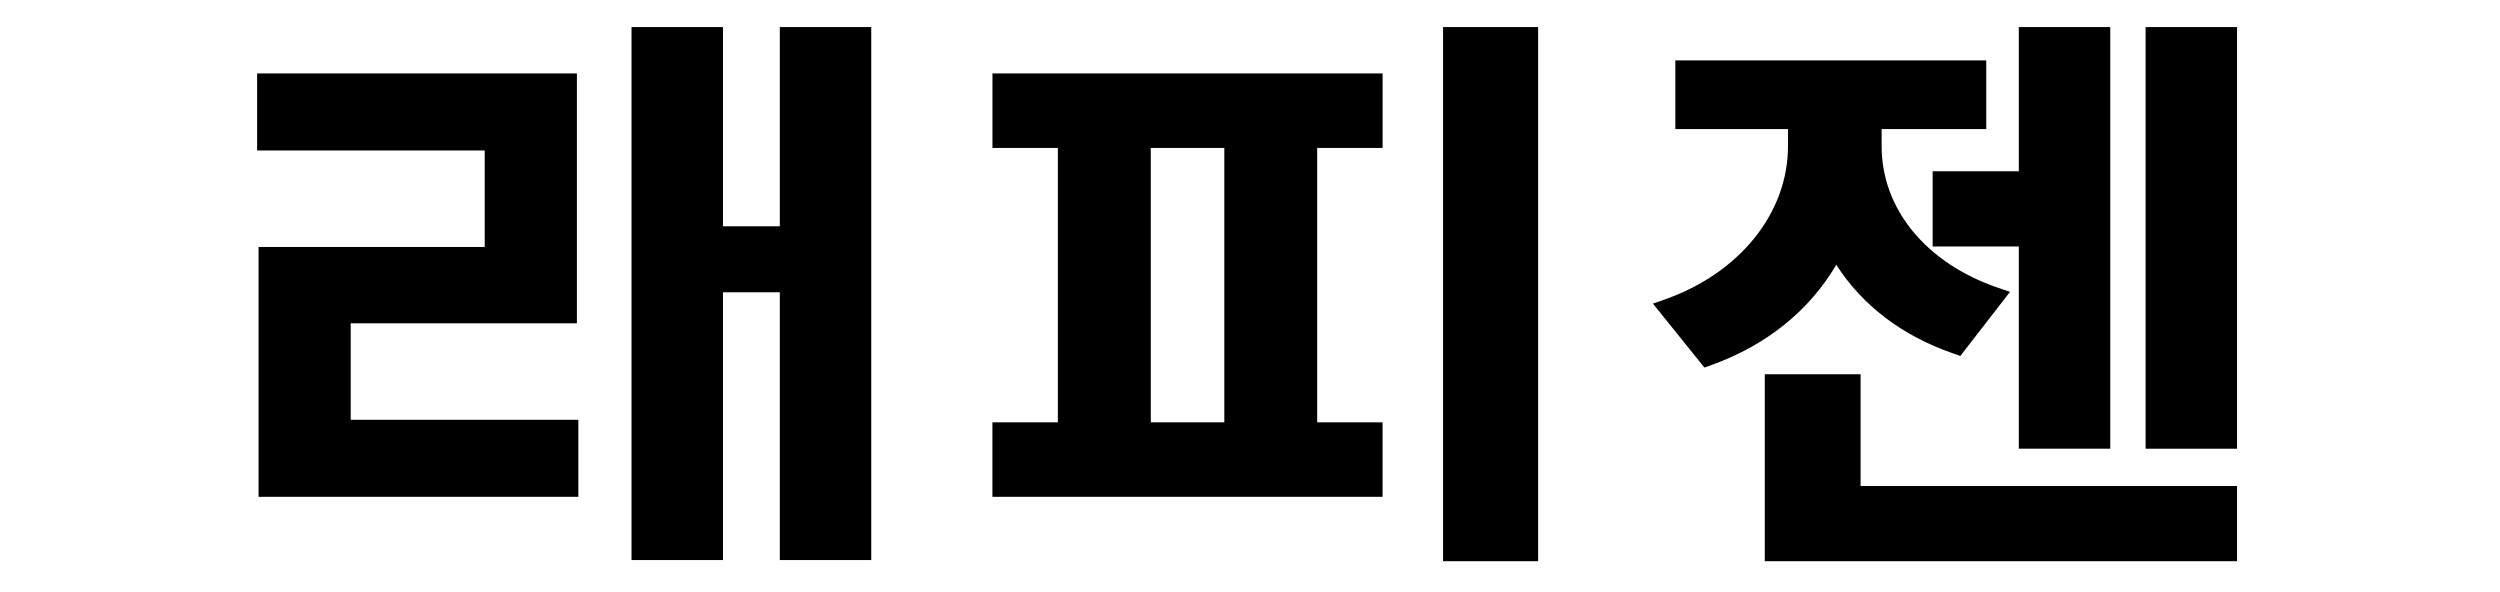 <svg width="739" height="175" viewBox="0 0 739 175" fill="none" xmlns="http://www.w3.org/2000/svg">
<path d="M571.29 72.86H596.76V132.63H623.79V8H596.76V50.63H571.29V72.86Z" fill="black"/>
<path d="M542.8 78.26C550.48 90.27 562.29 99.26 577.28 104.45L579.48 105.21L594.16 86.27L590.6 85.06C569.39 77.82 556.21 61.79 556.21 43.23V38.15H587.14V17.86H495.23V38.15H528.53V43.23C528.53 62.94 514.26 80.71 492.18 88.49L488.61 89.75L503.82 108.65L506 107.87C522.21 102.01 534.83 91.84 542.8 78.26Z" fill="black"/>
<path d="M549.99 110.63H521.67V165.89H661.27V143.67H549.99V110.63Z" fill="black"/>
<path d="M661.27 8H634.24V132.64H661.27V8Z" fill="black"/>
<path d="M230.51 66.89H213.71V8H186.68V165.55H213.71V86.4H230.51V165.55H257.54V8H230.51V66.89Z" fill="black"/>
<path d="M454.67 8H426.57V165.89H454.67V8Z" fill="black"/>
<path d="M293.37 43.73H312.7V124.84H293.36V146.86H408.69V124.84H389.36V43.73H408.7V21.71H293.37V43.73ZM340.17 124.84V43.73H361.91V124.84H340.17Z" fill="black"/>
<path d="M103.67 95.57H170.53V21.71H76V44.48H143.28V73.01H76.43V146.86H170.96V124.09H103.67V95.57Z" fill="black"/>
</svg>
